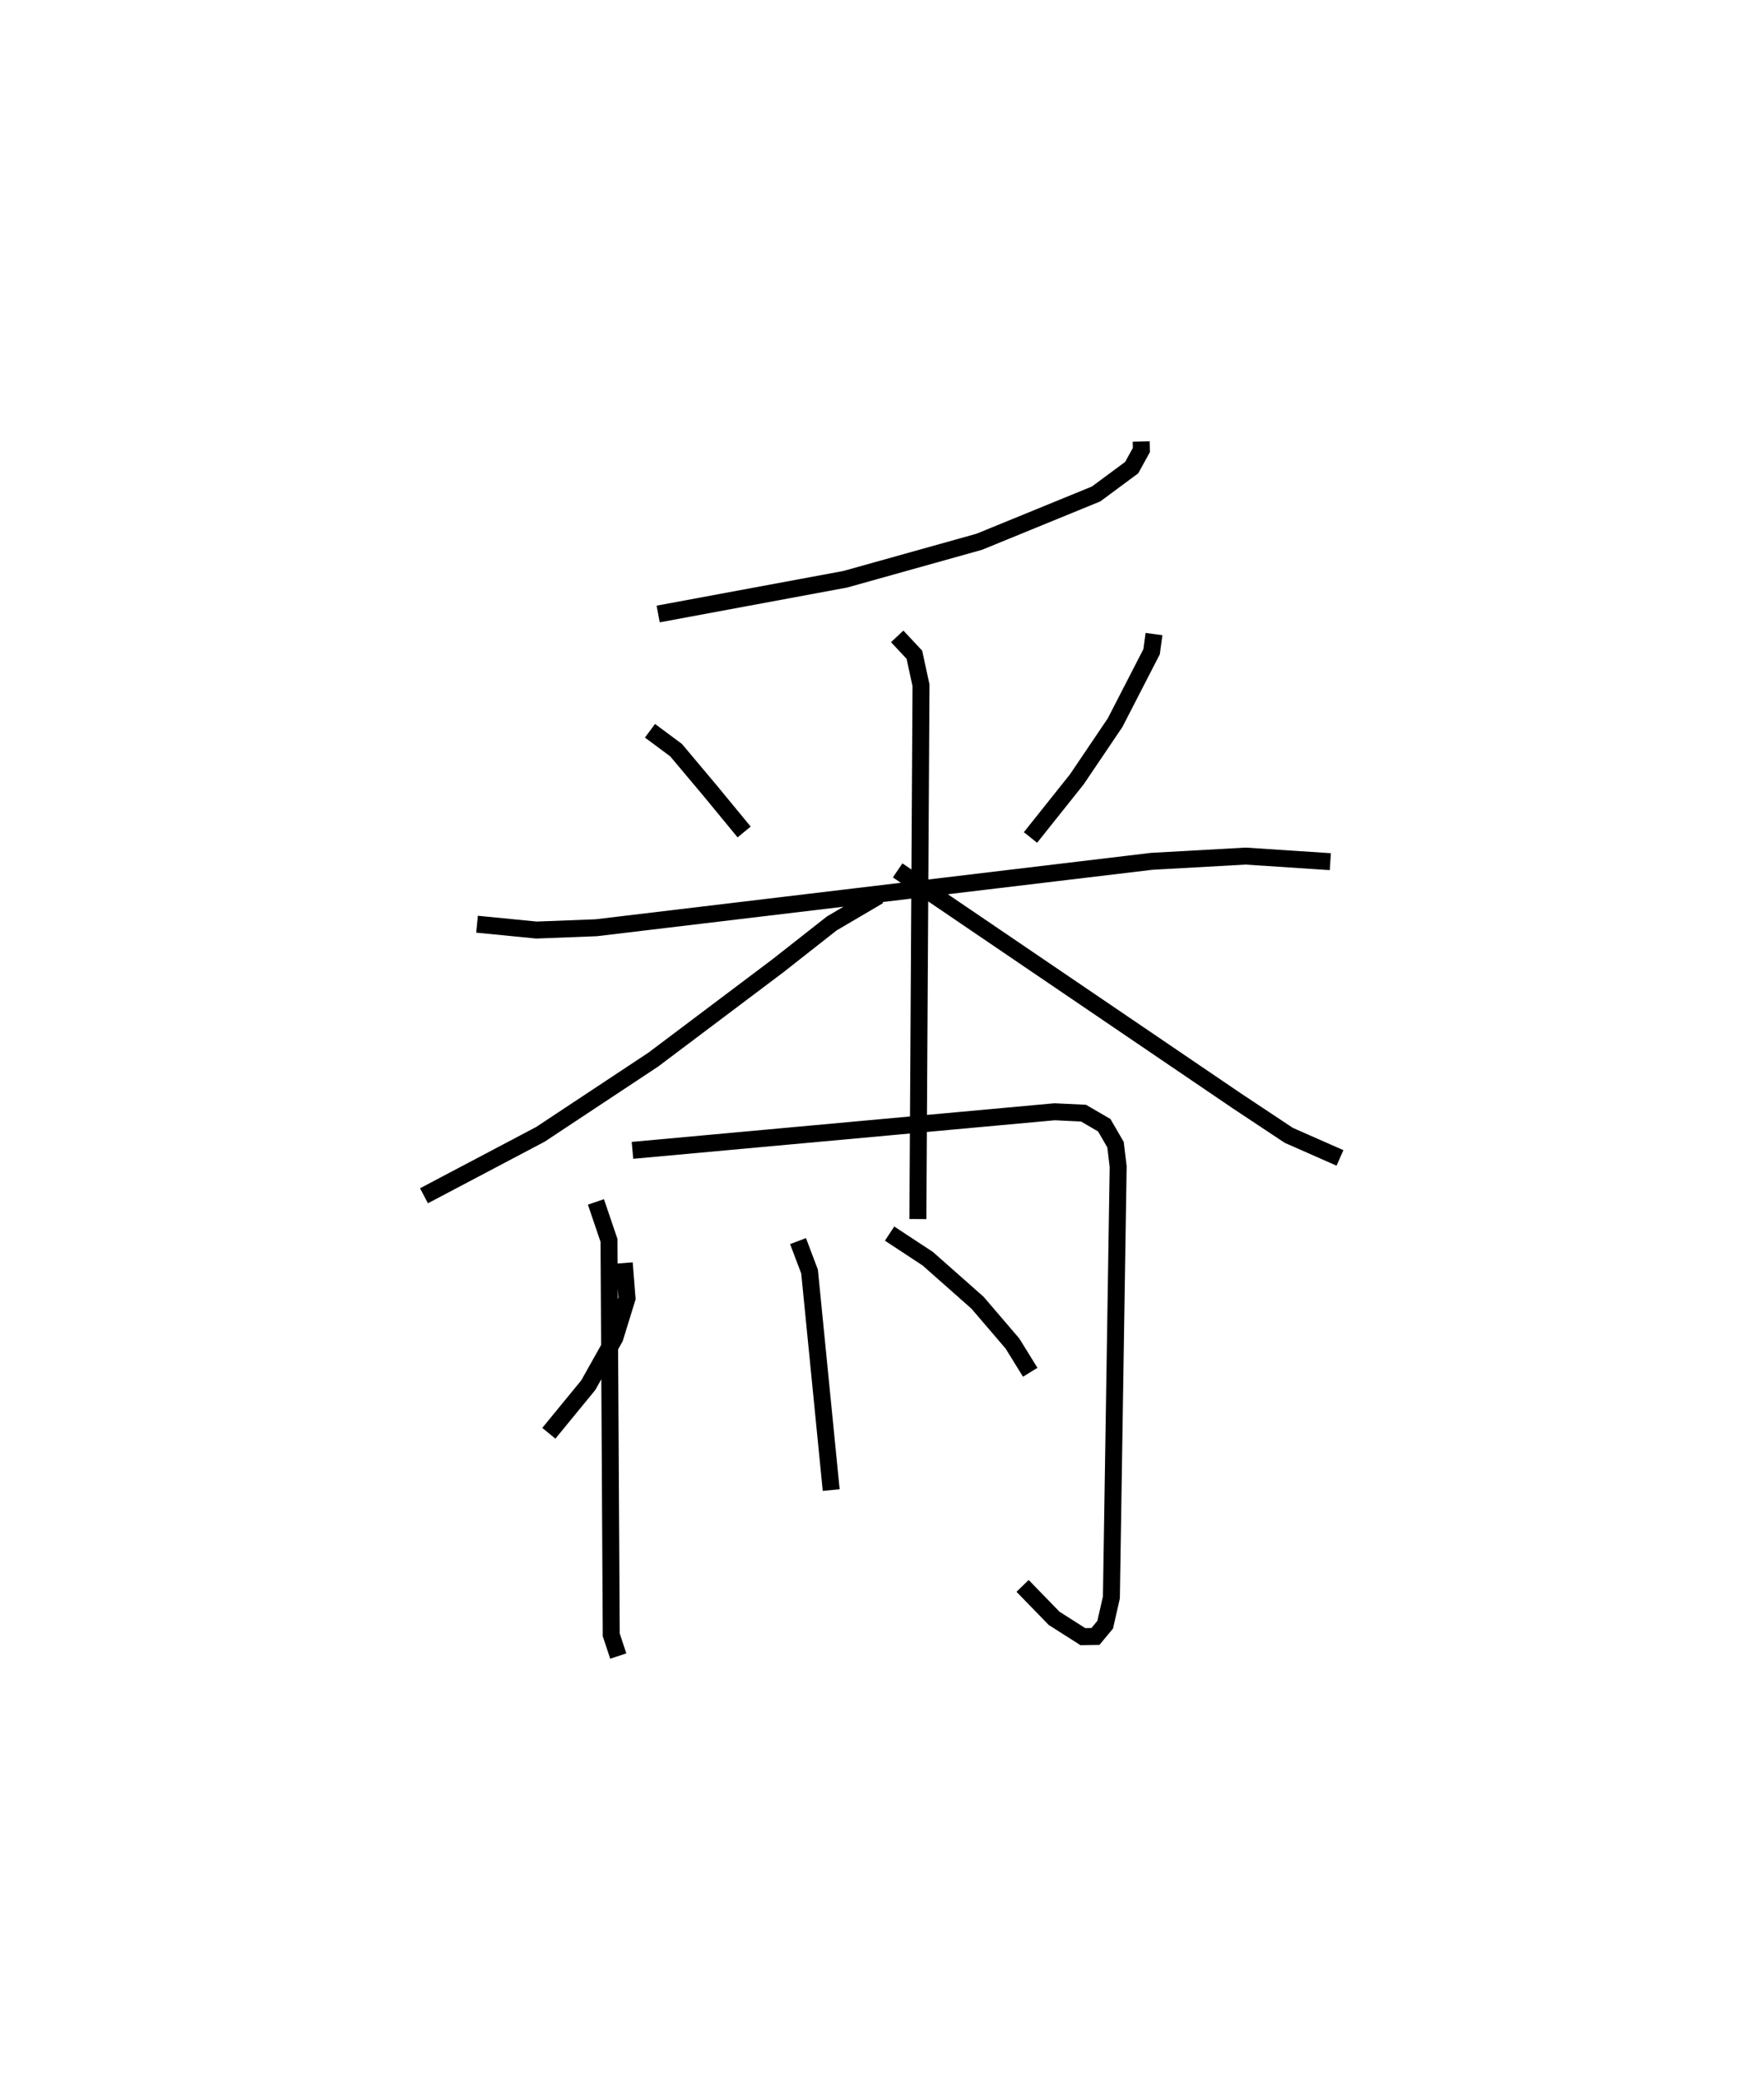 <?xml version="1.0" encoding="utf-8" ?>
<svg baseProfile="full" height="122.617" version="1.1" width="104.009" xmlns="http://www.w3.org/2000/svg" xmlns:ev="http://www.w3.org/2001/xml-events" xmlns:xlink="http://www.w3.org/1999/xlink"><defs /><rect fill="white" height="122.617" width="104.009" x="0" y="0" /><path d="M33.012,25 m0.0,0.0 m34.275,1.022 l0.011,0.504 -0.57,1.036 l-2.098,1.554 -6.889,2.818 l-7.901,2.21 -11.033,2.048 m-0.483,6.883 l1.538,1.142 2.032,2.418 l1.981,2.406 m24.167,-11.666 l-0.142,1.042 -2.151,4.179 l-2.256,3.341 -2.734,3.429 m-32.632,5.111 l3.503,0.345 3.527,-0.136 l32.745,-3.915 5.54,-0.309 l4.997,0.329 m-25.538,-13.28 l1.013,1.083 0.39,1.802 l-0.184,31.461 m-2.303,-19.055 l-2.774,1.63 -3.183,2.501 l-7.344,5.527 -6.651,4.403 l-6.866,3.622 m27.928,-19.18 l19.992,13.581 3.072,2.038 l3.017,1.33 m-43.871,2.593 l0.771,2.27 0.132,23.248 l0.414,1.251 m0.838,-29.808 l24.892,-2.275 1.702,0.082 l1.223,0.711 0.664,1.145 l0.157,1.297 -0.4,25.393 l-0.366,1.608 -0.575,0.692 l-0.742,0.011 -1.695,-1.079 l-1.859,-1.913 m-13.239,-20.323 l0.679,1.795 1.276,12.88 m-12.201,-13.385 l0.163,2.082 -0.717,2.327 l-1.567,2.791 -2.326,2.838 m20.091,-11.771 l2.251,1.481 2.934,2.594 l2.059,2.405 1.048,1.695 " fill="none" stroke="black" stroke-width="1" /></svg>